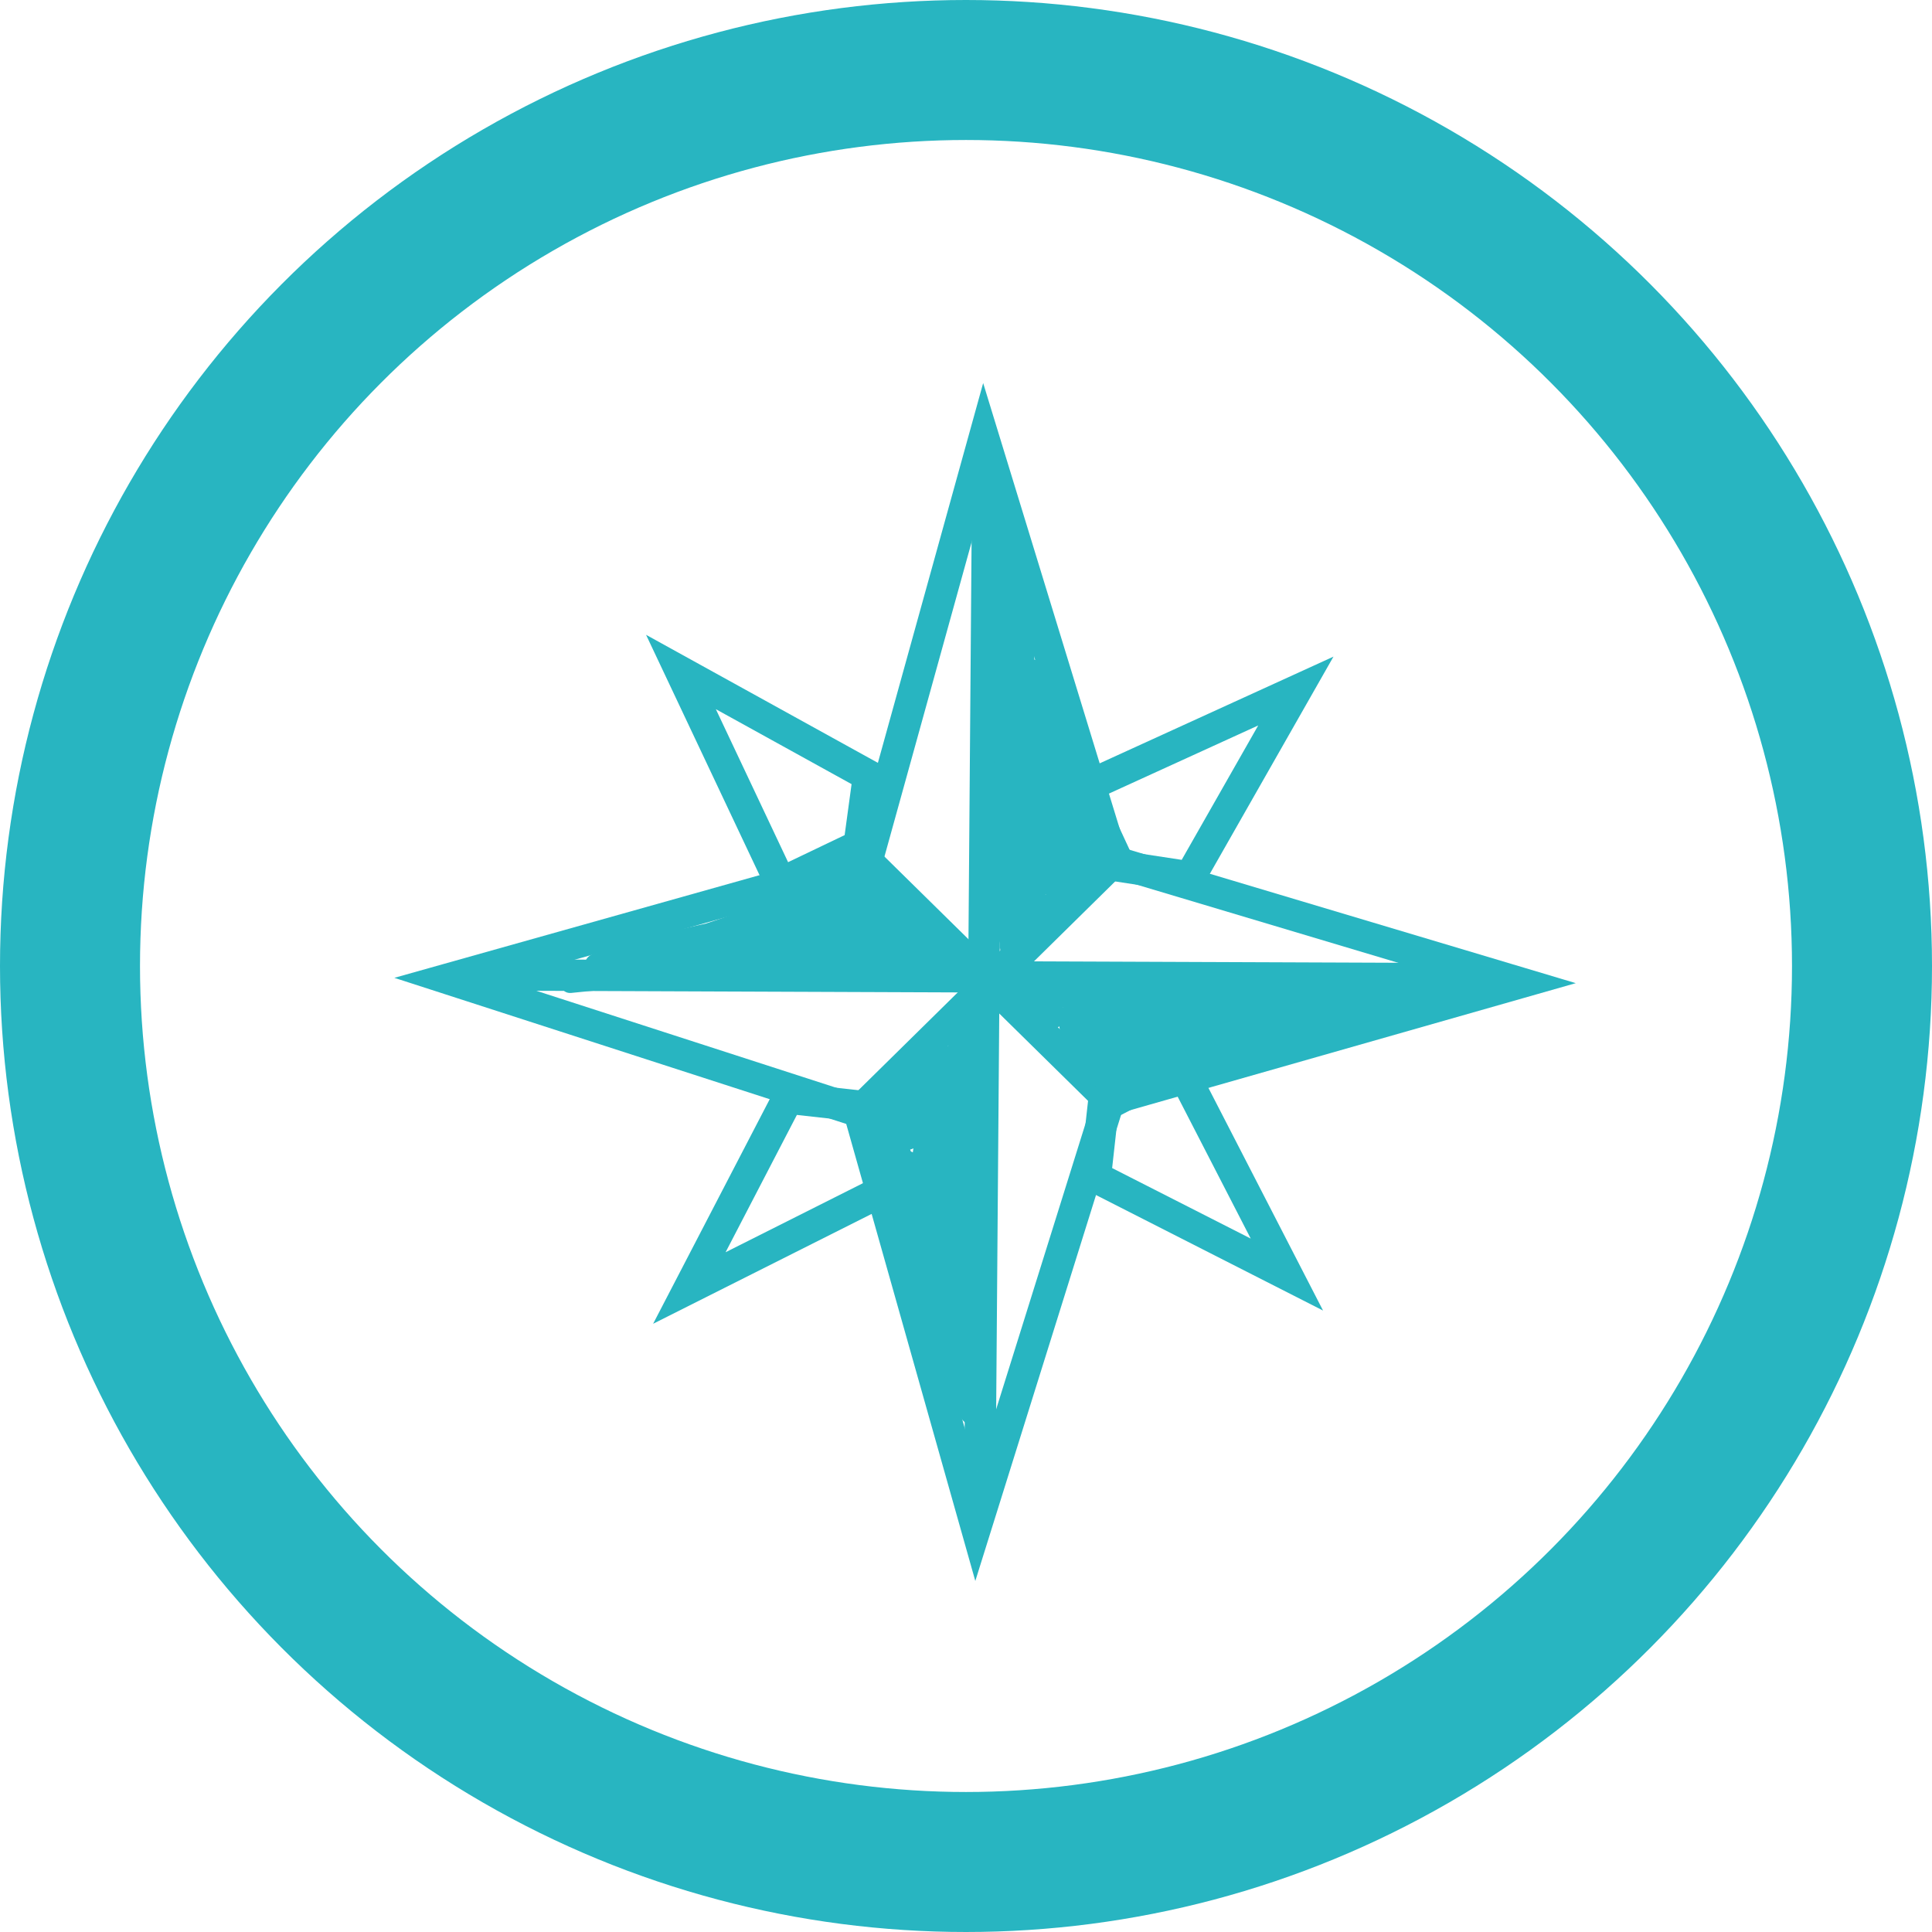 <svg xmlns="http://www.w3.org/2000/svg" viewBox="0 0 34.5 34.5"><defs><style>.cls-1,.cls-3{fill:none;stroke:#28b5c1;stroke-miterlimit:10;}.cls-1{stroke-width:0.56px;}.cls-2{fill:#28b5c1;}.cls-3{stroke-width:2.5px;}</style></defs><title>aventura</title><g id="Layer_2" data-name="Layer 2"><g id="AVENTURA"><polygon class="cls-1" points="17.57 7.84 15.48 15.38 8.01 17.48 15.34 19.85 17.43 27.25 19.81 19.64 27.14 17.55 19.88 15.38 17.57 7.84"/><line class="cls-1" x1="17.64" y1="8.33" x2="17.5" y2="26.27"/><line class="cls-1" x1="8.78" y1="17.41" x2="26.86" y2="17.48"/><line class="cls-1" x1="15.48" y1="15.38" x2="19.81" y2="19.64"/><line class="cls-1" x1="19.88" y1="15.38" x2="15.34" y2="19.85"/><path class="cls-2" d="M19.43,14.92c-.05-.13-.1-.25-.16-.37a.84.84,0,0,0-1.44,0,.68.68,0,0,0-.14.23l1.53.64,0-.09L19,15.7l-.13.07c1.06-.22.61-1.84-.44-1.61a1.12,1.12,0,0,0-.86.82.84.84,0,0,0,1.53.64.8.8,0,0,1,.13-.22H17.83l0,0c.35,1,2,.58,1.62-.44Z"/><path class="cls-2" d="M18.47,11.84c0-.16-.09-.32-.14-.48a.21.21,0,0,0-.41.06c0,.41,0,.82,0,1.22,0,.23.37.3.41.06a6.75,6.75,0,0,0,0-1.1c0-.23-.37-.3-.42-.06a3.72,3.72,0,0,0,0,1.2c0,.24.41.17.42-.06a4,4,0,0,0-.11-1.43.21.21,0,0,0-.41.06,3.86,3.86,0,0,0,0,.68c0,.23.36.29.41,0a3.87,3.87,0,0,0,0-1.4c0-.26-.42-.27-.42,0V11h.42a7.2,7.2,0,0,1,0-.81.21.21,0,0,0-.41,0,2.59,2.59,0,0,0,0,.62l.4-.11a5.49,5.49,0,0,0-.17-.7c-.09-.25-.48-.15-.41.11a10.91,10.91,0,0,0,.45,1.79c.08.2.39.09.39-.1a4.25,4.25,0,0,0-.06-.8.21.21,0,0,0-.4,0,4,4,0,0,0,.33,2.17.21.21,0,0,0,.4-.11c-.07-.31-.13-.62-.19-.93a.21.21,0,0,0-.4,0,3.28,3.28,0,0,0,.18,1.61c.07.22.44.19.42-.05a8,8,0,0,0-.25-1.18.21.21,0,0,0-.41.06,5.28,5.28,0,0,0,.36,2c.08.19.41.09.39-.11a3.76,3.76,0,0,0-.4-1.62c-.1-.2-.37-.09-.39.1A10.33,10.33,0,0,1,18,14.67l.41.05c-.05-.61-.07-1.22-.08-1.84a.21.21,0,0,0-.42,0,6.19,6.19,0,0,0,0,1.61.22.22,0,0,0,.42-.06c0-.57-.06-1.14-.11-1.71,0-.22-.37-.31-.41-.06a10.5,10.5,0,0,0,0,2.17.21.21,0,0,0,.41,0c0-.85,0-1.7,0-2.55a.21.21,0,0,0-.42,0v2.28h.42c0-1.12.16-2.27,0-3.38l-.39.11c.34.71.36,1.5.67,2.22a.21.21,0,0,0,.38,0,2.5,2.5,0,0,0-.28-1.63c-.12-.22-.43-.06-.39.16a9.59,9.59,0,0,0,.5,1.91c.1.23.42.06.38-.16a4.11,4.11,0,0,0-.41-1.24.21.21,0,0,0-.39.16,8.09,8.09,0,0,0,.58,1.74.21.21,0,0,0,.38-.16,3,3,0,0,0-.17-.72c-.07-.17-.36-.22-.4,0a1.63,1.63,0,0,0,.23,1.05.21.21,0,0,0,.39-.11,2,2,0,0,0-.11-.76.21.21,0,0,0-.41.05,1.65,1.65,0,0,0,.3,1,.21.21,0,0,0,.39-.1,1.28,1.28,0,0,0-.11-.64c-.08-.26-.49-.15-.4.11a1.16,1.16,0,0,1,.09.53l.39-.11a1.2,1.2,0,0,1-.24-.75l-.41.06a1.22,1.22,0,0,1,.09.65l.39-.1a1.25,1.25,0,0,1-.19-.73h-.4a3.59,3.59,0,0,1,.17.72l.38-.16a7.85,7.85,0,0,1-.53-1.64l-.39.16a3.65,3.65,0,0,1,.38,1.14l.38-.16a9.4,9.4,0,0,1-.45-1.81l-.38.16a2.06,2.06,0,0,1,.24,1.31l.38,0c-.31-.72-.33-1.51-.67-2.22-.09-.18-.41-.1-.39.1.12,1.1-.05,2.27,0,3.38a.21.21,0,0,0,.42,0V12.28h-.42c0,.85,0,1.7,0,2.55h.41a10.91,10.91,0,0,1,0-2.06l-.41,0c0,.57.09,1.14.11,1.71l.41,0a5.39,5.39,0,0,1,0-1.5h-.42c0,.62,0,1.23.08,1.84a.21.21,0,0,0,.41.06,11.67,11.67,0,0,0,.11-1.87l-.39.11a3.25,3.25,0,0,1,.34,1.41l.39-.11a4.9,4.9,0,0,1-.3-1.74l-.42.05a7.87,7.87,0,0,1,.24,1.07l.41-.06a2.77,2.77,0,0,1-.19-1.39h-.4c.05.31.12.62.19.93l.4-.11a3.74,3.74,0,0,1-.33-2h-.4a4,4,0,0,1,0,.69l.39-.11a9.67,9.67,0,0,1-.4-1.69l-.41.11a6,6,0,0,1,.18.7c.05.27.44.15.4-.11l0-.51h-.41a5.44,5.44,0,0,0,0,.81c0,.26.42.28.42,0v-.37h-.42a3.5,3.5,0,0,1,0,1.29l.41.06a3.86,3.86,0,0,1,0-.68l-.41,0A3.69,3.69,0,0,1,18,12.68l.41,0a2.27,2.27,0,0,1,0-1L18,11.6a6.55,6.55,0,0,1,0,1l.41.05c0-.4,0-.81,0-1.22l-.41.06c.05.15.1.31.14.47a.21.21,0,0,0,.4-.11Z"/><path class="cls-2" d="M19.3,15.41a1.94,1.94,0,0,0,.33.07l-.09-.35c-.5.43-.93.94-1.42,1.38l.33.26a1.78,1.78,0,0,0,.26-.62.21.21,0,0,0-.35-.2,3.19,3.19,0,0,0-.39.57l.39.17a2.85,2.85,0,0,1,.14-.5c.09-.23-.27-.37-.38-.17s-.17.39-.27.57l.39.11c0-.31.09-.6.1-.91a.21.21,0,0,0-.41-.06,3.78,3.78,0,0,0-.08.89.21.21,0,0,0,.42,0,2,2,0,0,0-.08-.84c-.08-.2-.42-.19-.41.06s0,.64.07,1,.42.27.42,0v-.12h-.42v.22h.42a2.8,2.8,0,0,1,0-.29l-.41.05,0,.14a.21.21,0,0,0,.41,0,.53.53,0,0,0,0-.25.21.21,0,0,0-.41.06v.29a.21.21,0,0,0,.42,0v-.22a.21.21,0,0,0-.42,0v.12h.42c0-.33-.06-.65-.07-1l-.41.05a1.8,1.8,0,0,1,.06.73h.42a3.38,3.38,0,0,1,.06-.78l-.41-.05c0,.31-.1.6-.1.91s.3.3.39.11.17-.39.27-.57l-.38-.17a3.17,3.17,0,0,0-.15.5c0,.23.26.38.38.17a2.11,2.11,0,0,1,.33-.49L18.31,16a1.6,1.6,0,0,1-.22.52c-.14.2.16.4.33.25.49-.44.92-.95,1.42-1.39a.21.21,0,0,0-.1-.35L19.41,15a.21.21,0,0,0-.11.4Z"/><path class="cls-2" d="M19,18a2.27,2.27,0,0,0-.57-.26l0,.41c1.16,0,2.31,0,3.47-.07a19.86,19.86,0,0,1,3.44-.15v-.41c-.9.34-1.84.54-2.75.88-.41.16-.83.3-1.25.43s-2-.05-.77-.06a.21.21,0,0,0,.05-.41,4.39,4.39,0,0,0-1.31-.11v.42a5.38,5.38,0,0,0,.69-.07.21.21,0,0,0,0-.42,2.72,2.72,0,0,0-.7,0l.06.41.5-.15a.21.21,0,0,0-.05-.41,3.07,3.07,0,0,0-.74.1.21.21,0,0,0-.09.35,1.91,1.91,0,0,0,.41.33c.22.14.43-.22.21-.37l-.15-.1-.05.39A6.79,6.79,0,0,1,21,18.38c.26,0,.27-.44,0-.42a6.5,6.5,0,0,0-1.09.15.21.21,0,0,0,.05.41,15.74,15.74,0,0,0,1.93-.18l-.06-.41-1.44.49c-.25.09-.15.48.11.41s.79-.25,1.2-.33l-.11-.41-1.41.54c-.24.1-.15.48.11.41a8.29,8.29,0,0,0,.85-.25L21,18.41c-.25.19-.36.37-.4.38s-.18-.13-.27-.12c-.3.06-.57,0-.73.31a.22.22,0,0,0,0,.21l.09.13.32-.26a.66.66,0,0,0-.35-.21l-.11.4a1.18,1.18,0,0,0,.67,0c.2,0,.18-.29,0-.38a1.19,1.19,0,0,0-.57-.29V19c.9-.21,1.8-.41,2.72-.54.24,0,.16-.4-.06-.41a2,2,0,0,0-.81.05.22.22,0,0,0,.06.42,5.42,5.42,0,0,0,1.27-.19l-.11-.41-1.12.32c-.21.06-.18.44.06.41s.38-.05.64-.1l-.11-.41c-.53.22-1.06.34-1.57.61a.21.21,0,0,0,.11.39,10.81,10.81,0,0,0,3-.95.21.21,0,0,0-.11-.4l-1,.2.11.41.56-.18a.21.21,0,0,0-.12-.4c-.26.07-.53.15-.79.24s-.19.44.06.41a5.7,5.7,0,0,0,.91-.13c.27-.06.15-.44-.11-.41l-.44.07c-.26,0-.15.44.11.4l.44-.06-.11-.41-.8.12.06.42a6.61,6.61,0,0,1,.79-.25l-.12-.4-.55.17a.21.21,0,0,0,.11.41q.51-.12,1-.21l-.11-.4a11.6,11.6,0,0,1-2.91.93l.1.39c.47-.25,1-.36,1.47-.56a.21.21,0,0,0-.11-.41l-.53.09.05.42,1.12-.32a.21.21,0,0,0-.11-.41,3.24,3.24,0,0,1-1.16.18l.05.41.7,0-.06-.41c-.91.13-1.81.32-2.71.54a.21.21,0,0,0,0,.4l.47.25,0-.38-.45,0a.21.21,0,0,0-.11.4l.17.11c.16.16.47-.05.33-.25h.22a.21.21,0,0,0,.31.12c.22-.14.43-.29.64-.45s.08-.46-.17-.38a7.41,7.41,0,0,1-.84.24l.11.41,1.41-.54a.21.21,0,0,0-.11-.41c-.41.09-.8.22-1.2.33l.11.41,1.44-.49c.21-.08.2-.45-.05-.42A15.74,15.74,0,0,1,20,18.1l.06.41a6.41,6.41,0,0,1,1-.13V18a7.12,7.12,0,0,0-1.79.29.22.22,0,0,0-.05.39l.15.1.21-.37-.32-.26-.1.35.63-.08L19.67,18l-.5.14a.22.22,0,0,0,0,.42,2.72,2.72,0,0,1,.7,0v-.42a5.38,5.38,0,0,1-.69.07c-.27,0-.27.43,0,.42a3.47,3.47,0,0,1,1.2.09l.06-.41a7.33,7.33,0,0,0-1.48.11.22.22,0,0,0-.12.31c.59.86,1.13.87,2.08.58,1.46-.44,3-.89,4.4-1.42.17-.07.22-.37,0-.41a16.12,16.12,0,0,0-3,.13c-1.33.05-2.67.07-4,.08a.22.22,0,0,0-.06.42l.47.21c.23.14.44-.23.21-.36Z"/><path class="cls-2" d="M16.81,19.49a12.74,12.74,0,0,1,.07,1.75c0,.22.38.3.41.05a7.26,7.26,0,0,0,0-1.4.21.21,0,0,0-.42,0A7,7,0,0,0,17,21.82c0,.24.41.17.41-.06a8.16,8.16,0,0,0-.25-2,.21.21,0,0,0-.41.05v0l.41,0,.18-1-.39-.1a2.1,2.1,0,0,1,0,.79l.41-.06v-.67L17,18.67c.06.4.06.77.14,1.16a.21.21,0,0,0,.41,0,12.89,12.89,0,0,0-.07-1.52c0-.26-.44-.27-.42,0a3.72,3.72,0,0,1-.71,1.94l.39.11A1.91,1.91,0,0,1,17,19.23l-.39-.16a4.93,4.93,0,0,1-.57,1.15l.39.1a2.79,2.79,0,0,1,.26-1l-.4-.12a2.05,2.05,0,0,1-.42.88l.39.16a2.36,2.36,0,0,1,.12-.51c.07-.2-.2-.34-.35-.2l-.31.3.35.2,0-.16a.21.21,0,0,0-.35-.2l-.21.2a.21.21,0,0,0,0,.3c.28.22.39.77.59,1.09s.46.07.38-.16a7.17,7.17,0,0,0-.45-1,.21.21,0,0,0-.38.16,12.63,12.63,0,0,0,.67,1.87c.1.23.42.05.38-.16a6.34,6.34,0,0,0-.32-1.3.21.21,0,0,0-.4.11,11.44,11.44,0,0,0,.6,2.37.21.21,0,0,0,.41-.06,6.08,6.08,0,0,0-.41-1.82c-.06-.21-.44-.19-.41.06A11.67,11.67,0,0,0,16.82,24c.07.21.44.2.41-.05a7.16,7.16,0,0,0-.37-1.84.22.22,0,0,0-.42.06,6.52,6.52,0,0,0,.41,2.17c.07.2.44.19.41-.06a8.29,8.29,0,0,0-.15-1c-.05-.23-.44-.18-.41.06a9.41,9.41,0,0,0,.45,1.94.21.21,0,0,0,.41-.11q-.12-.43-.21-.87a.21.21,0,0,0-.41,0A2.44,2.44,0,0,0,17,25l.41-.11c-.25-.69-.48-1.38-.8-2.05,0,0-.36-.8-.49-.7a4.53,4.53,0,0,0,.21.73.21.21,0,0,0,.41-.12c-.12-.41-.22-.84-.35-1.25a.21.21,0,0,0-.41.11,7.73,7.73,0,0,0,.23.95.21.21,0,0,0,.41-.06,3.93,3.93,0,0,0,0-.84l-.41.05c.11.32.19.64.32.95a.21.21,0,0,0,.41-.06,10.27,10.27,0,0,0,0-1.92c0-.24-.44-.18-.42,0a20.38,20.38,0,0,0,.37,2.7c0,.23.43.18.41-.05,0-.61-.08-1.21-.07-1.82l-.41.05A6.59,6.59,0,0,1,17,23.31a.21.21,0,0,0,.42,0V22.4a.21.21,0,0,0-.42,0v1.09h.42c0-.52-.07-1-.15-1.56,0-.23-.41-.17-.41.06a9.58,9.58,0,0,0,.25,2.2.21.21,0,0,0,.41-.05c0-.58-.07-1.15-.1-1.73,0-.22-.37-.3-.41-.05l0,.28.38-.05c-.4-.75-.11-1.66-.4-2.45a.22.22,0,0,0-.41,0,3.58,3.58,0,0,0-.17,1.42c0,.23.37.3.41.06.08-.51.16-1,.23-1.53H16.6c0,.32-.08.65-.11,1s.39.26.41,0,.08-.68.11-1-.34-.27-.41-.06-.18.55-.25.83l.41.06a1.7,1.7,0,0,1,0-.55c0-.23-.38-.29-.42-.06l-.07.47c0,.26.37.37.41.11l.07-.46-.41-.06a2,2,0,0,0,0,.55c0,.22.34.3.41.06A8.11,8.11,0,0,1,17,20.1l-.41-.05c0,.34-.06.68-.1,1h.41c0-.33.07-.66.12-1s-.39-.27-.42,0c-.06.47-.13.95-.21,1.42l.41,0A3.09,3.09,0,0,1,17,20.25h-.41c.32.84,0,1.75.45,2.56.08.14.36.13.38,0l.05-.29L17,22.41c0,.58.1,1.15.09,1.73l.41-.06A9.17,9.17,0,0,1,17.29,22l-.41.06c.06.48.11,1,.13,1.44a.21.21,0,0,0,.42,0V22.4H17v.91h.42a7.45,7.45,0,0,0-.24-1.82.22.22,0,0,0-.42.06c0,.61,0,1.21.07,1.82l.41-.06a22.39,22.39,0,0,1-.35-2.59l-.41.06a9.14,9.14,0,0,1,0,1.81l.41-.05c-.13-.31-.2-.63-.31-.95s-.43-.19-.41.06a4.71,4.71,0,0,1,0,.84l.41,0a6.23,6.23,0,0,1-.22-1L16,21.6c.13.42.23.84.35,1.26l.41-.12c-.18-.57-.25-1.37-.87-1.62a.21.21,0,0,0-.27.2c.1,1.25,1,2.49,1.4,3.67a.21.21,0,0,0,.41-.11l-.07-.55-.41.06c.06.29.13.58.2.87l.41-.11a8.28,8.28,0,0,1-.44-1.83l-.41.05.13.87.41-.06a6.26,6.26,0,0,1-.39-2.05l-.41.05a6.74,6.74,0,0,1,.36,1.73l.41-.06a11.49,11.49,0,0,1-.57-2.57l-.41,0A6,6,0,0,1,16.63,23L17,23a12.11,12.11,0,0,1-.6-2.37l-.4.11a7.26,7.26,0,0,1,.32,1.3l.38-.16a11.68,11.68,0,0,1-.63-1.77l-.38.16a4.46,4.46,0,0,1,.41.92l.38-.16c-.18-.29-.24-.63-.42-.9s-.19,0,0-.18l-.35-.21,0,.16a.21.21,0,0,0,.35.2l.31-.29L16,19.59a1.91,1.91,0,0,0-.13.51.21.21,0,0,0,.39.16,3.56,3.56,0,0,0,.45-1c.09-.26-.31-.36-.4-.12A3.65,3.65,0,0,0,16,20.32a.21.21,0,0,0,.39.11A6.61,6.61,0,0,0,17,19.18c.08-.22-.27-.36-.39-.16a2.76,2.76,0,0,0-.37,1.29.21.21,0,0,0,.39.11,3.93,3.93,0,0,0,.76-2.16H17a11.05,11.05,0,0,1,.07,1.52l.42-.06c0-.35-.08-.7-.13-1s-.35-.31-.41-.06a2.15,2.15,0,0,0,0,.91c.05.25.38.15.41-.06a2.1,2.1,0,0,0,0-.79.21.21,0,0,0-.39-.11,1.56,1.56,0,0,0-.22,1.33c0,.23.42.17.41-.06v0l-.41.06A8.18,8.18,0,0,1,17,21.76l.41-.05a6.55,6.55,0,0,1-.09-1.82h-.42a7.94,7.94,0,0,1,0,1.29l.41.06a14.39,14.39,0,0,0-.08-1.86c0-.27-.45-.16-.41.11Z"/><path class="cls-2" d="M17,19.22a.58.58,0,0,1,.08-.22c.08-.17-.09-.41-.29-.28a3.9,3.9,0,0,0-.46.45l.33.25a2.19,2.19,0,0,1,.27-.35l-.33-.25a2.86,2.86,0,0,1-.48.66l.33.26a2.47,2.47,0,0,1,.48-.68l-.3-.29a4.57,4.57,0,0,1-.64.68l.26.33c.24-.19.4-.47.64-.66s0-.52-.21-.36-.46.51-.73.72.06.47.25.33a4.71,4.71,0,0,0,.73-.75.21.21,0,0,0-.3-.29,2.76,2.76,0,0,0-.54.76.21.21,0,0,0,.33.25,3.33,3.33,0,0,0,.54-.75c.12-.2-.17-.44-.33-.25a2.73,2.73,0,0,0-.33.43.21.21,0,0,0,.32.26,2.4,2.4,0,0,1,.39-.39l-.29-.29c-.1.23-.23.42-.08.64s.52,0,.36-.21Z"/><path class="cls-2" d="M22.48,18.24a3.25,3.25,0,0,1,.87-.21l-.05-.41-1.45.46a.21.21,0,0,0,.06.41,4.18,4.18,0,0,0,1.34-.29,5.94,5.94,0,0,1,1.58-.27l-.06-.41c-.3.1-.59.25-.89.35a.21.21,0,0,0,.11.4,5.63,5.63,0,0,1,.68-.17l-.11-.41c-.4.16-.81.25-1.19.44-.19.08-.1.4.1.39a2.47,2.47,0,0,0,.54-.11A.21.21,0,0,0,23.9,18a7.76,7.76,0,0,0-.82.25l.16.38.09-.07c.22-.15,0-.51-.21-.36l-.09.07c-.19.12-.08.47.16.38a7.71,7.71,0,0,1,.82-.24L23.9,18a1.28,1.28,0,0,1-.43.1l.11.39c.35-.17.73-.25,1.09-.39a.21.21,0,0,0-.11-.41,4.84,4.84,0,0,0-.68.18l.11.4c.31-.09.59-.24.89-.35s.2-.42-.05-.41a6.36,6.36,0,0,0-1.31.18,7.1,7.1,0,0,1-1.61.38l.05.41c.49-.15,1-.29,1.45-.45.21-.07.19-.43-.06-.41a3.73,3.73,0,0,0-1,.21c-.26.08-.15.49.11.41Z"/><path class="cls-2" d="M10.68,17.43a21.17,21.17,0,0,1,3.26-.77l-.12-.4c-.52.16-1.05.33-1.56.52-.21.07-.2.43.05.41a3.7,3.7,0,0,0,1-.24.21.21,0,0,0-.11-.4,17.45,17.45,0,0,0-1.76.45c-.22.06-.19.42.05.41l.68,0a.21.21,0,0,0,0-.42,3.78,3.78,0,0,0-1.49.19c-.25.09-.15.48.11.4l.13,0a.21.21,0,0,0-.11-.4,2.43,2.43,0,0,0-.66.14c-.22.06-.19.44.06.41,1.56-.16,3.15-.24,4.71-.46.23,0,.17-.41-.06-.41A8.24,8.24,0,0,0,13.2,17a.21.21,0,0,0,.05.41A31.19,31.19,0,0,0,17,17.2c.22,0,.31-.35.06-.41-.8-.22-1.1-1.25-1.9-1.27a1.7,1.7,0,0,0-.61.21,17.26,17.26,0,0,1-2,.78.21.21,0,0,0,.06.41,5,5,0,0,0,1.7-.4c.24-.1.15-.49-.11-.41l-1.18.4c-.21.07-.2.44.05.41a10.31,10.31,0,0,0,1.83-.41c.25-.09.14-.49-.12-.41a5.49,5.49,0,0,0-1.6.67.22.22,0,0,0,.17.39,8.05,8.05,0,0,0,1.78-.52.21.21,0,0,0-.12-.41,10.77,10.77,0,0,0-1.07.31A.21.21,0,0,0,14,17c.52,0,.6-.06,1.21-.14l-.1-.39c-.34.16-.67.31-1,.45-.19.08-.09.41.11.39.39,0,.93-.13,1.29-.17l-.05-.41a3.11,3.11,0,0,0-.78.26c-.2.08-.2.42.06.41A4.17,4.17,0,0,0,16.21,17a.21.21,0,0,0,.05-.38,2,2,0,0,0-1-.39c-.18,0-.38.2-.2.35a2.57,2.57,0,0,0,.73.48c.17.09.41-.1.28-.29a.94.94,0,0,0-.51-.49.23.23,0,0,0-.26,0l0,0a.23.23,0,0,0,0,.3.71.71,0,0,0,.52.22c.17,0,.34-.13.24-.31a1.05,1.05,0,0,0-.77-.55.22.22,0,0,0-.26.26l0,.19a.22.22,0,0,0,.26.15l.11,0a.22.22,0,0,0,.15-.2l0-.14a.22.22,0,0,0-.11-.18L15.23,16a.2.2,0,0,0-.3.13l0,.19a.21.21,0,0,0,.15.25c.24.09.27.06.51-.06a.21.21,0,0,0,0-.33l-.2-.24a.21.21,0,0,0-.26,0l-.32.17c-.22.12-.06.43.16.39l.39-.08a.22.22,0,0,0,.05-.39c-.36-.21-.68,0-1,.17a.21.21,0,0,0,.1.39,4.19,4.19,0,0,0,1-.09l-.21-.35c-.25.23-.27.24-.27.58a.22.22,0,0,0,.32.18c.32-.17.25-.1.47-.38a.21.21,0,0,0-.14-.35c-.44,0-.68.07-.77.5a.22.22,0,0,0,.09.24c.33.23.65.05,1-.16a.21.21,0,0,0,0-.36c-.43-.2-1.24-.45-1.21.28a.24.24,0,0,0,.16.2.72.72,0,0,0,.81-.26.21.21,0,0,0-.2-.35,1,1,0,0,0-.64.21.21.21,0,0,0,0,.36c.21.14.25.13.51.08a.2.2,0,0,0,.12-.3c-.17-.27-.18-.28-.5-.29a.21.21,0,0,0,0,.42l.08-.27v.36l.54-.17-.2-.35c-.08.28,0,.43.32.44v-.36c-.2.06-.22.12-.07.19l-.15-.35-.39.31.31.18.15-.29c.16-.14,0-.39-.2-.35a2.45,2.45,0,0,1-.89.08l.11.39a.83.83,0,0,1,.6-.16l.05-.39-.39.08.16.39.37-.2-.25.26.51.35.24-.3-.18.51.29-.28-.64-.42-.21.35a1.76,1.76,0,0,1,.9.35l.05-.38a3.73,3.73,0,0,1-1.37.29l0,.41a3.09,3.09,0,0,1,.78-.25c.22-.06.18-.44-.06-.42-.49,0-.76.11-1.29.17l.1.39c.34-.14.68-.29,1-.45.18-.09.1-.42-.11-.39-.39.05-.83.11-1.21.14l.05.41a10.17,10.17,0,0,1,1.08-.3L15,16.23a7.75,7.75,0,0,1-1.78.52l.17.39a4.74,4.74,0,0,1,1.5-.63l-.12-.41a8.34,8.34,0,0,1-1.71.4l.06.41,1.18-.39-.11-.41a4.18,4.18,0,0,1-1.59.39l.05.41c.65-.2,2.25-1.1,2.89-.69.11.08.3.43.42.53a2.43,2.43,0,0,0,1,.44l.05-.41a31.19,31.19,0,0,1-3.75.17l.06.41a7.87,7.87,0,0,1,1.53-.16l-.05-.41c-1.51.21-3.09.29-4.6.44l.05.42a2.53,2.53,0,0,1,.66-.15l-.11-.4-.13,0,.11.4a3.59,3.59,0,0,1,1.38-.17V17l-.68,0,.06.41c.58-.18,1.17-.32,1.76-.45l-.11-.4a2.93,2.93,0,0,1-.87.22l.06.41c.51-.19,1-.35,1.57-.52a.21.21,0,0,0-.12-.4,20,20,0,0,0-3.25.77c-.25.1-.14.5.11.4Z"/><polygon class="cls-1" points="13.94 15.77 12.16 12 15.51 13.85 15.34 15.1 13.94 15.77"/><polygon class="cls-1" points="19.35 14.07 23.14 12.34 21.25 15.66 20 15.47 19.35 14.07"/><polygon class="cls-1" points="16.03 21.13 12.31 23 14.07 19.61 15.33 19.75 16.03 21.13"/><polygon class="cls-1" points="21.07 19.05 22.98 22.76 19.56 21.02 19.7 19.76 21.07 19.05"/><circle class="cls-3" cx="17.25" cy="17.25" r="16"/></g></g></svg>